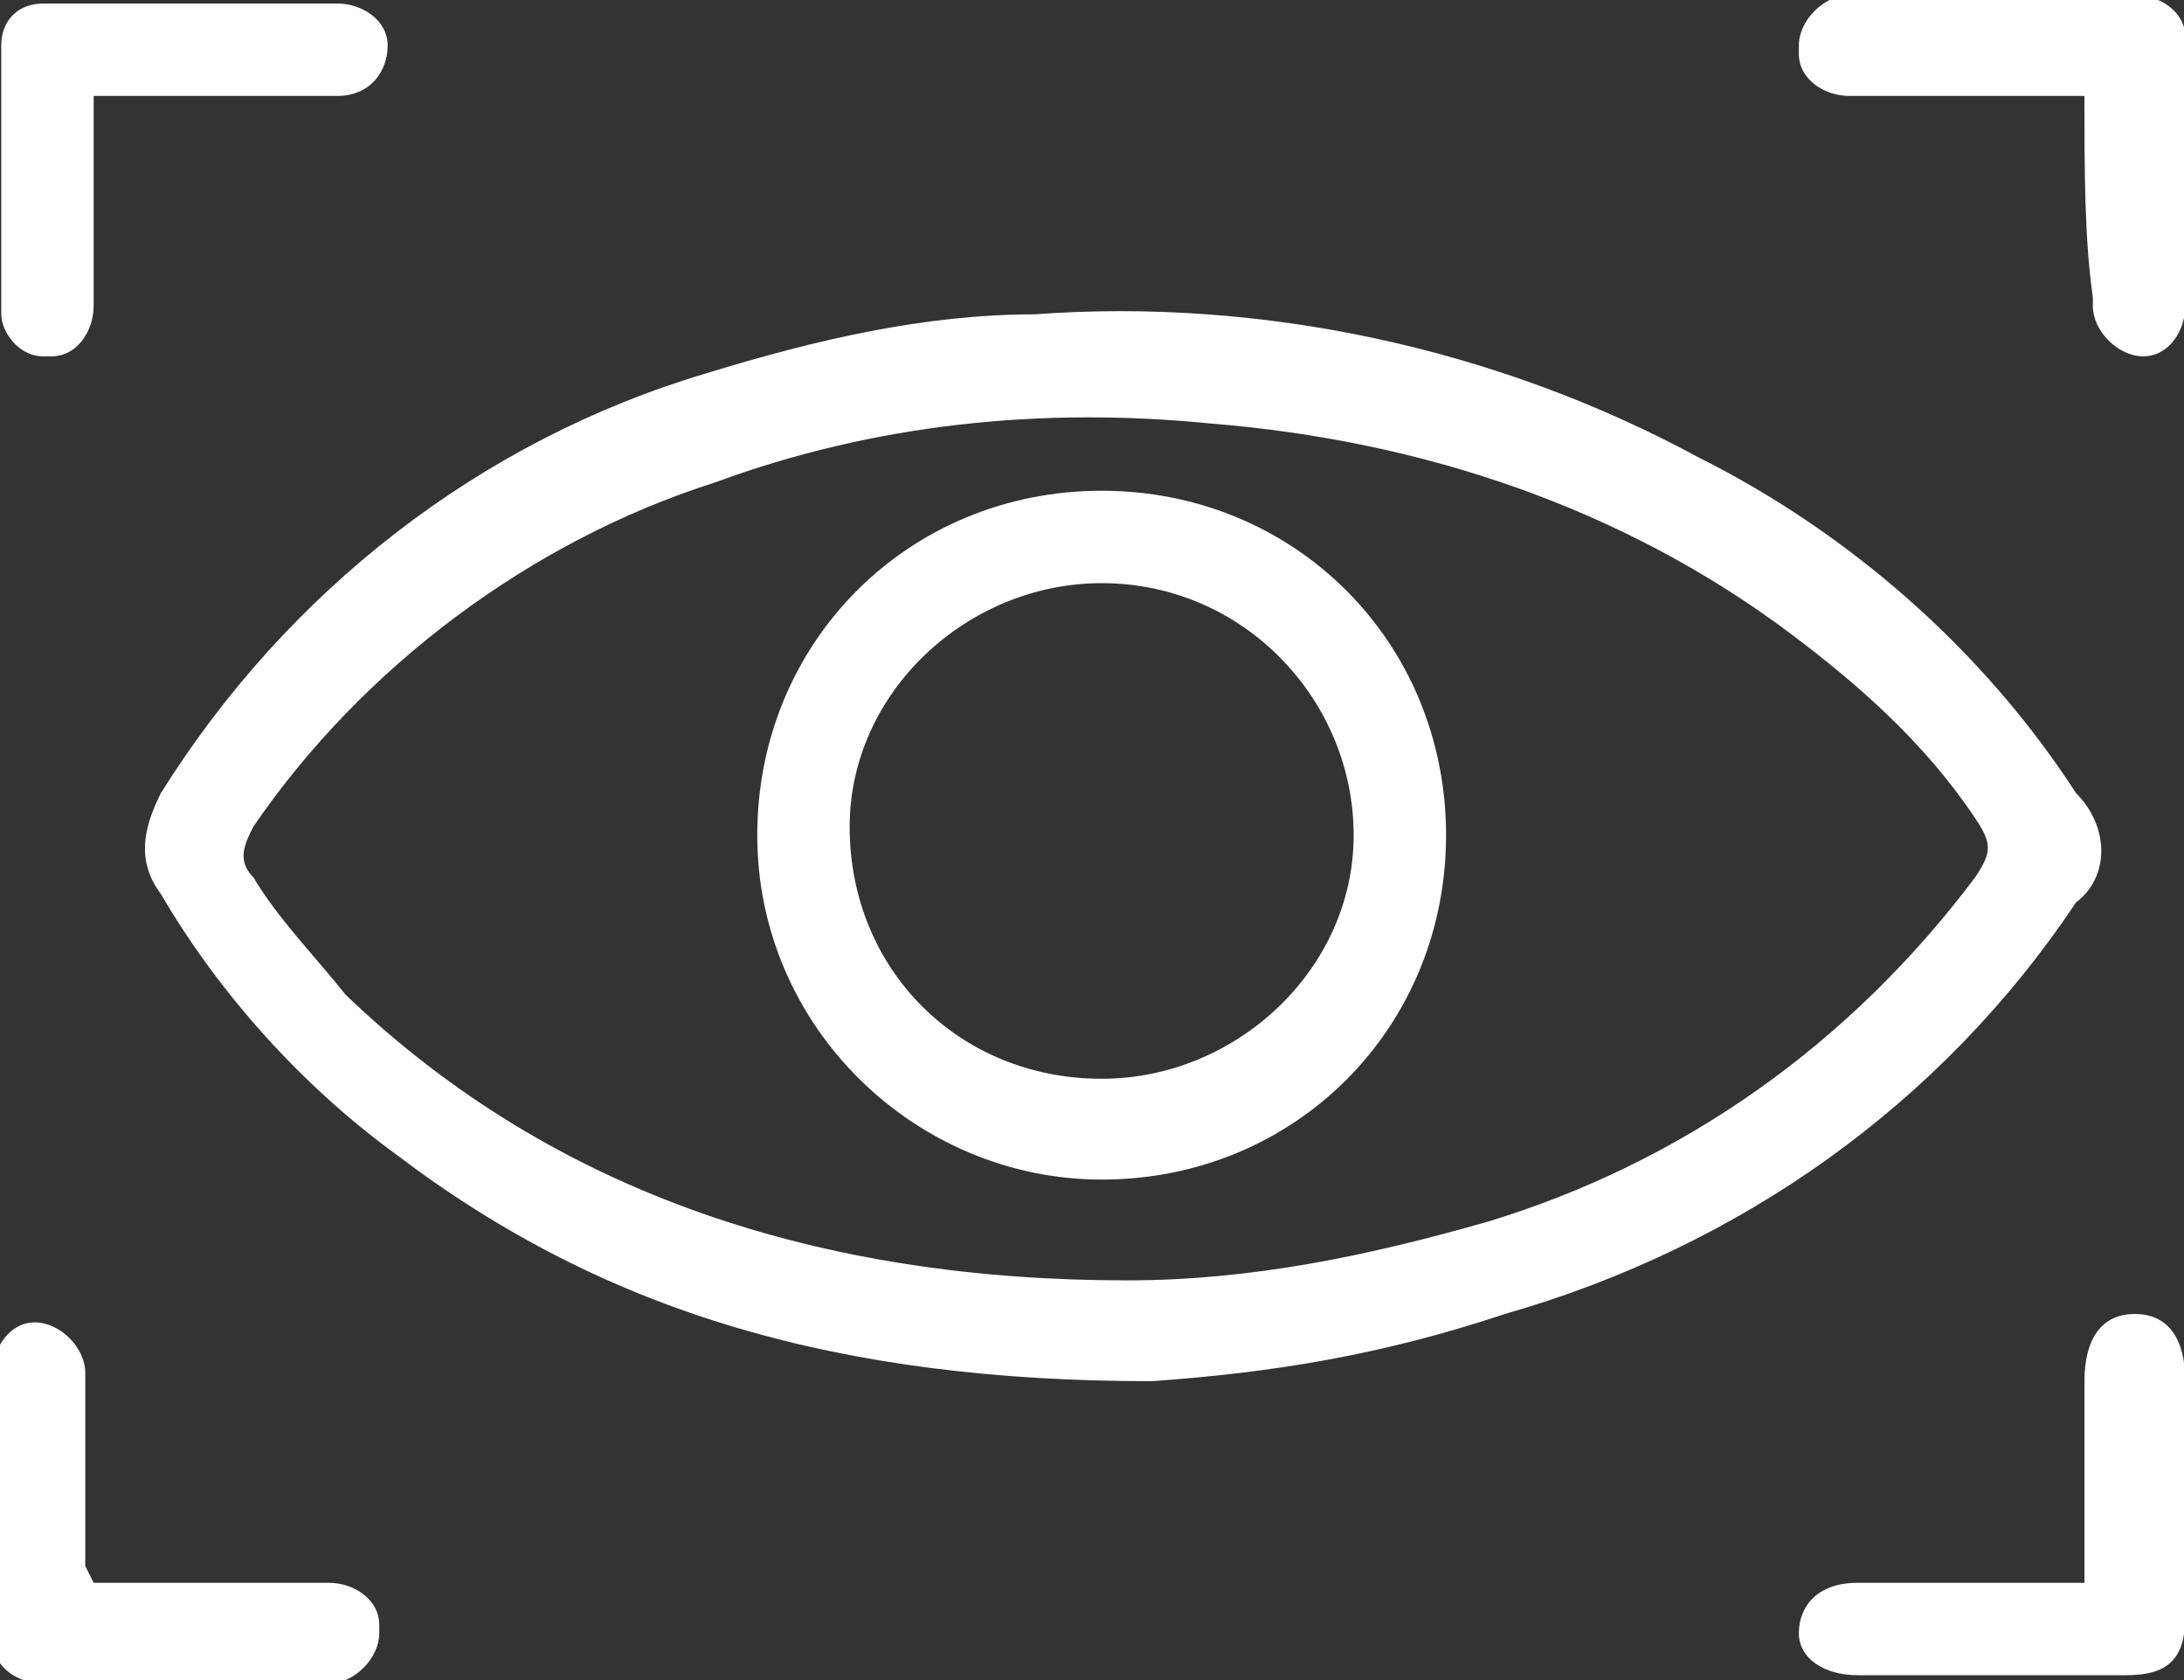 <?xml version="1.0" encoding="utf-8"?>
<!-- Generator: Adobe Illustrator 25.0.0, SVG Export Plug-In . SVG Version: 6.00 Build 0)  -->
<svg version="1.1" id="Layer_1" xmlns="http://www.w3.org/2000/svg" xmlns:xlink="http://www.w3.org/1999/xlink" x="0px" y="0px"
	 viewBox="0 0 26 20" style="enable-background:new 0 0 26 20;" xml:space="preserve">
<rect x="0" y="0" width="26" height="20" fill="#333333" stroke="none"/>
<style type="text/css">
	.st0{fill:#FFFFFF;}
</style>
<g id="Grupo_3505" transform="translate(801.815 -168.158)">
	<path id="Trazado_1915" class="st0" d="M-788.1,184.6c-3.7,0-6.5-0.8-9-2.7c-1.1-0.8-2.1-1.9-2.8-3.1c-0.3-0.4-0.2-0.8,0-1.2
		c1.5-2.4,3.8-4.2,6.5-5c1.3-0.4,2.6-0.7,3.9-0.7c2.7-0.2,5.5,0.4,7.9,1.7c1.8,0.9,3.4,2.3,4.5,4c0.4,0.4,0.4,1,0,1.3c0,0,0,0,0,0
		c-1.6,2.4-4,4.1-6.8,4.9C-785.4,184.3-786.7,184.5-788.1,184.6z M-788.4,183.4c1.5,0,2.9-0.3,4.3-0.7c2.3-0.7,4.3-2.1,5.8-4.1
		c0.2-0.3,0.2-0.4,0-0.7c-0.6-0.9-1.4-1.6-2.2-2.2c-2-1.5-4.4-2.3-6.9-2.5c-2-0.2-4,0-5.9,0.7c-2.2,0.7-4.2,2.2-5.5,4.1
		c-0.1,0.2-0.2,0.4,0,0.6c0.3,0.5,0.7,0.9,1.1,1.4C-795.2,182.4-792,183.4-788.4,183.4L-788.4,183.4z"/>
	<path id="Trazado_1916" class="st0" d="M-800.7,169.3c0,0.9,0,1.7,0,2.5c0,0.3-0.2,0.6-0.5,0.6c0,0-0.1,0-0.1,0
		c-0.3,0-0.5-0.3-0.5-0.5c0-1.1,0-2.1,0-3.2c0-0.3,0.2-0.5,0.5-0.5c0,0,0,0,0,0c1.2,0,2.3,0,3.5,0c0.3,0,0.6,0.2,0.6,0.5
		c0,0,0,0,0,0c0,0.3-0.2,0.6-0.6,0.6c0,0,0,0,0,0c-0.7,0-1.3,0-2,0L-800.7,169.3z"/>
	<path id="Trazado_1917" class="st0" d="M-800.7,187h0.3c0.8,0,1.7,0,2.5,0c0.3,0,0.6,0.2,0.6,0.5c0,0,0,0,0,0.1
		c0,0.3-0.3,0.6-0.6,0.6c0,0,0,0-0.1,0c-1.1,0-2.2,0-3.3,0c-0.3,0-0.6-0.2-0.6-0.5c0-0.1,0-0.1,0-0.2c0-1,0-2,0-3
		c0-0.3,0.2-0.6,0.5-0.6c0,0,0,0,0,0c0.3,0,0.6,0.3,0.6,0.6c0,0,0,0,0,0.1c0,0.7,0,1.5,0,2.2L-800.7,187z"/>
	<path id="Trazado_1918" class="st0" d="M-777,169.3h-0.3c-0.8,0-1.7,0-2.5,0c-0.3,0-0.6-0.2-0.6-0.5c0,0,0,0,0-0.1
		c0-0.3,0.3-0.6,0.6-0.6c0,0,0,0,0.1,0c1.1,0,2.2,0,3.3,0c0.3,0,0.6,0.2,0.6,0.5c0,0,0,0.1,0,0.2c0,1,0,2,0,3c0,0.3-0.2,0.6-0.5,0.6
		c0,0,0,0,0,0c-0.3,0-0.6-0.3-0.6-0.6c0,0,0,0,0-0.1C-777,171-777,170.2-777,169.3z"/>
	<path id="Trazado_1919" class="st0" d="M-777,187c0-0.8,0-1.6,0-2.4c0-0.5,0.2-0.8,0.6-0.8c0.4,0,0.6,0.3,0.6,0.8
		c0,0.9,0,1.9,0,2.8c0,0.5-0.2,0.7-0.7,0.7c-1.1,0-2.2,0-3.2,0c-0.4,0-0.7-0.2-0.7-0.5s0.2-0.6,0.7-0.6c0.8,0,1.7,0,2.5,0L-777,187z
		"/>
	<path id="Trazado_1920" class="st0" d="M-788.7,174c2.3,0,4.1,1.8,4.1,4.1c0,2.3-1.8,4.1-4.1,4.1c-2.2,0-4.1-1.8-4.1-4.1
		c0,0,0,0,0,0C-792.8,175.8-791,174-788.7,174C-788.7,174-788.7,174-788.7,174z M-788.7,181c1.6,0,3-1.3,3-2.9c0-1.6-1.3-3-3-3
		c-1.6,0-3,1.3-3,2.9c0,0,0,0,0,0C-791.7,179.7-790.4,181-788.7,181C-788.8,181-788.7,181-788.7,181z"/>
</g>
</svg>
